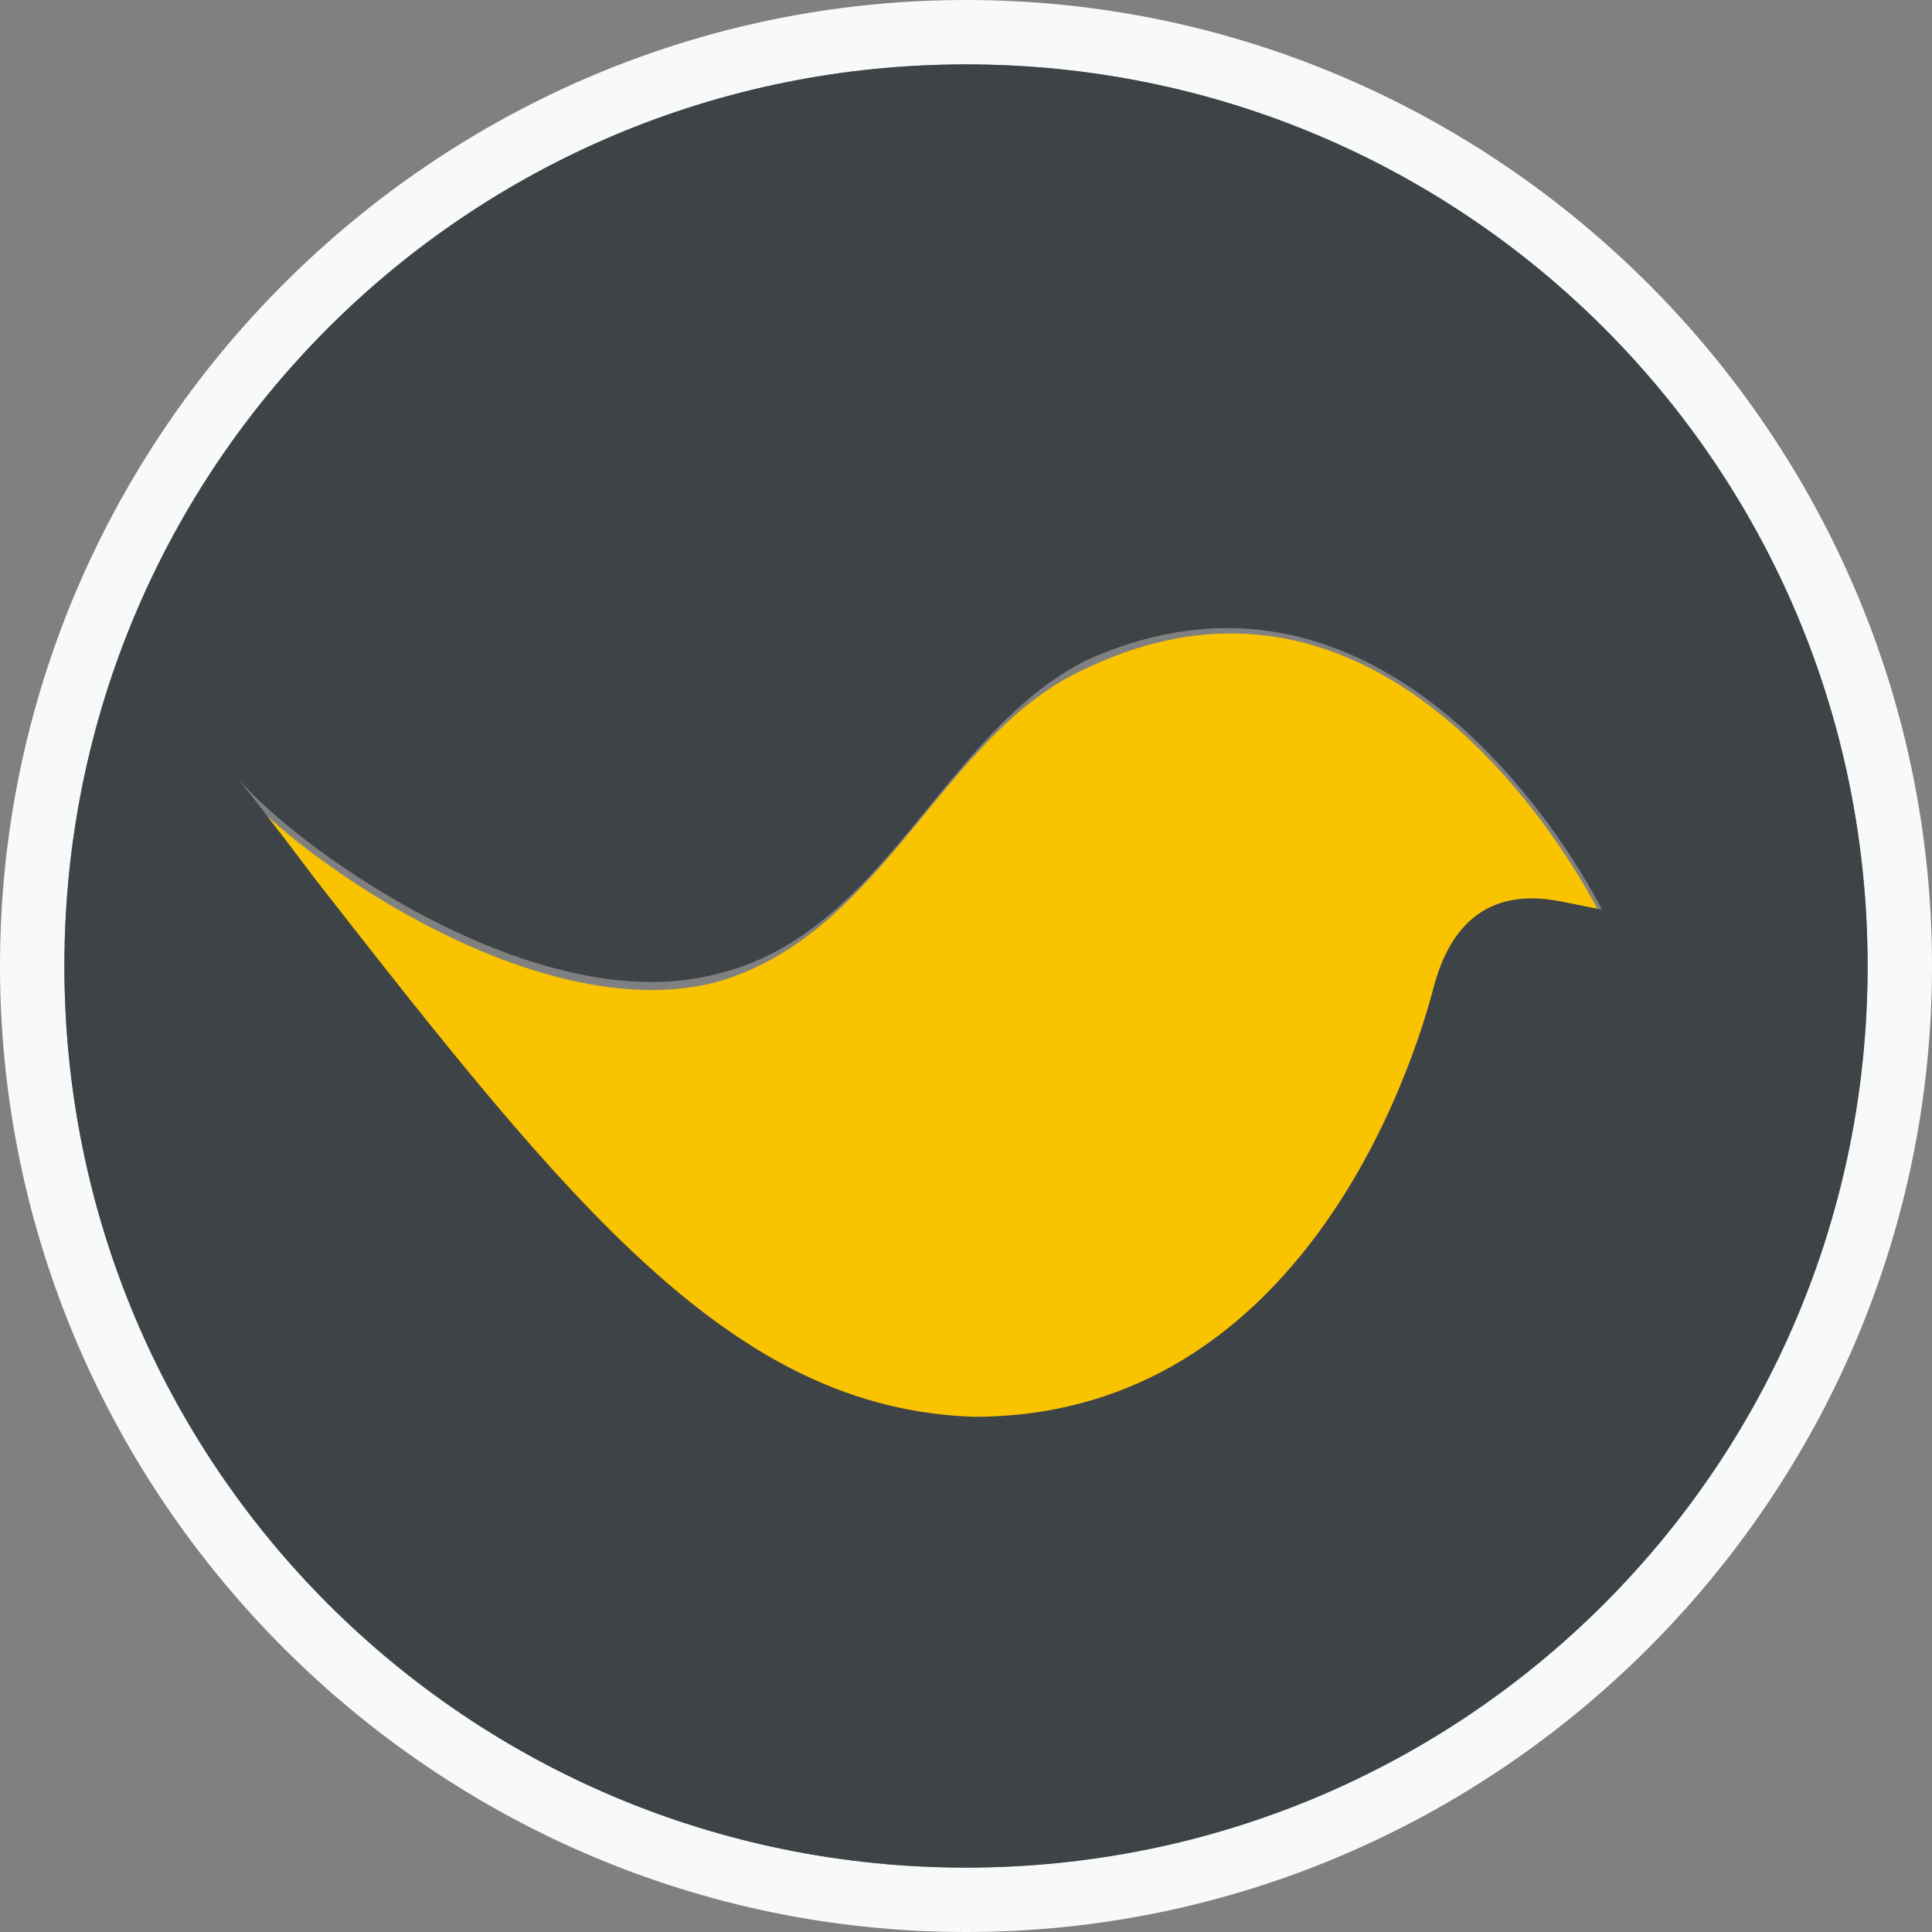 <svg id="图层_1" xmlns="http://www.w3.org/2000/svg" viewBox="0 0 24 24"><rect x="0" y="0" width="24" height="24" fill="#808080" stroke="none"/><style>.st0{fill:#f8f9f9}.st1{fill:#f9c300}.st2{fill:#3e4347}</style><path id="XMLID_4_" class="st0" d="M12 .8c6.2 0 11.2 5 11.2 11.2 0 6.2-5 11.2-11.2 11.2S.8 18.2.8 12C.8 5.8 5.8.8 12 .8m0-.8C5.4 0 0 5.4 0 12s5.4 12 12 12 12-5.4 12-12S18.6 0 12 0z"/><path class="st1" d="M19.9 11.4s-2.4-5-6.4-3.1c-1.8.8-2.5 3.3-4.6 3.9-2.3.6-5.4-1.7-6-2.5 0 0 .4.6 1 1.3 3.2 4.1 5.2 6.6 8.2 6.7 3.7.1 5.3-3.8 5.7-5.3.3-1.2 1.1-1.3 1.6-1.1l.5.1z"/><path id="XMLID_10_" class="st2" d="M12 .8C5.8.8.8 5.8.8 12s5 11.2 11.2 11.2 11.2-5 11.2-11.2S18.2.8 12 .8zm7.4 10.4c-.5-.1-1.3-.1-1.6 1.1-.4 1.5-1.9 5.3-5.7 5.3-3-.1-5-2.6-8.2-6.7-.6-.8-1-1.3-1-1.3.6.8 3.7 3.1 6 2.5 2.1-.5 2.8-3 4.6-3.9 4-1.8 6.4 3.1 6.4 3.1l-.5-.1z"/></svg>